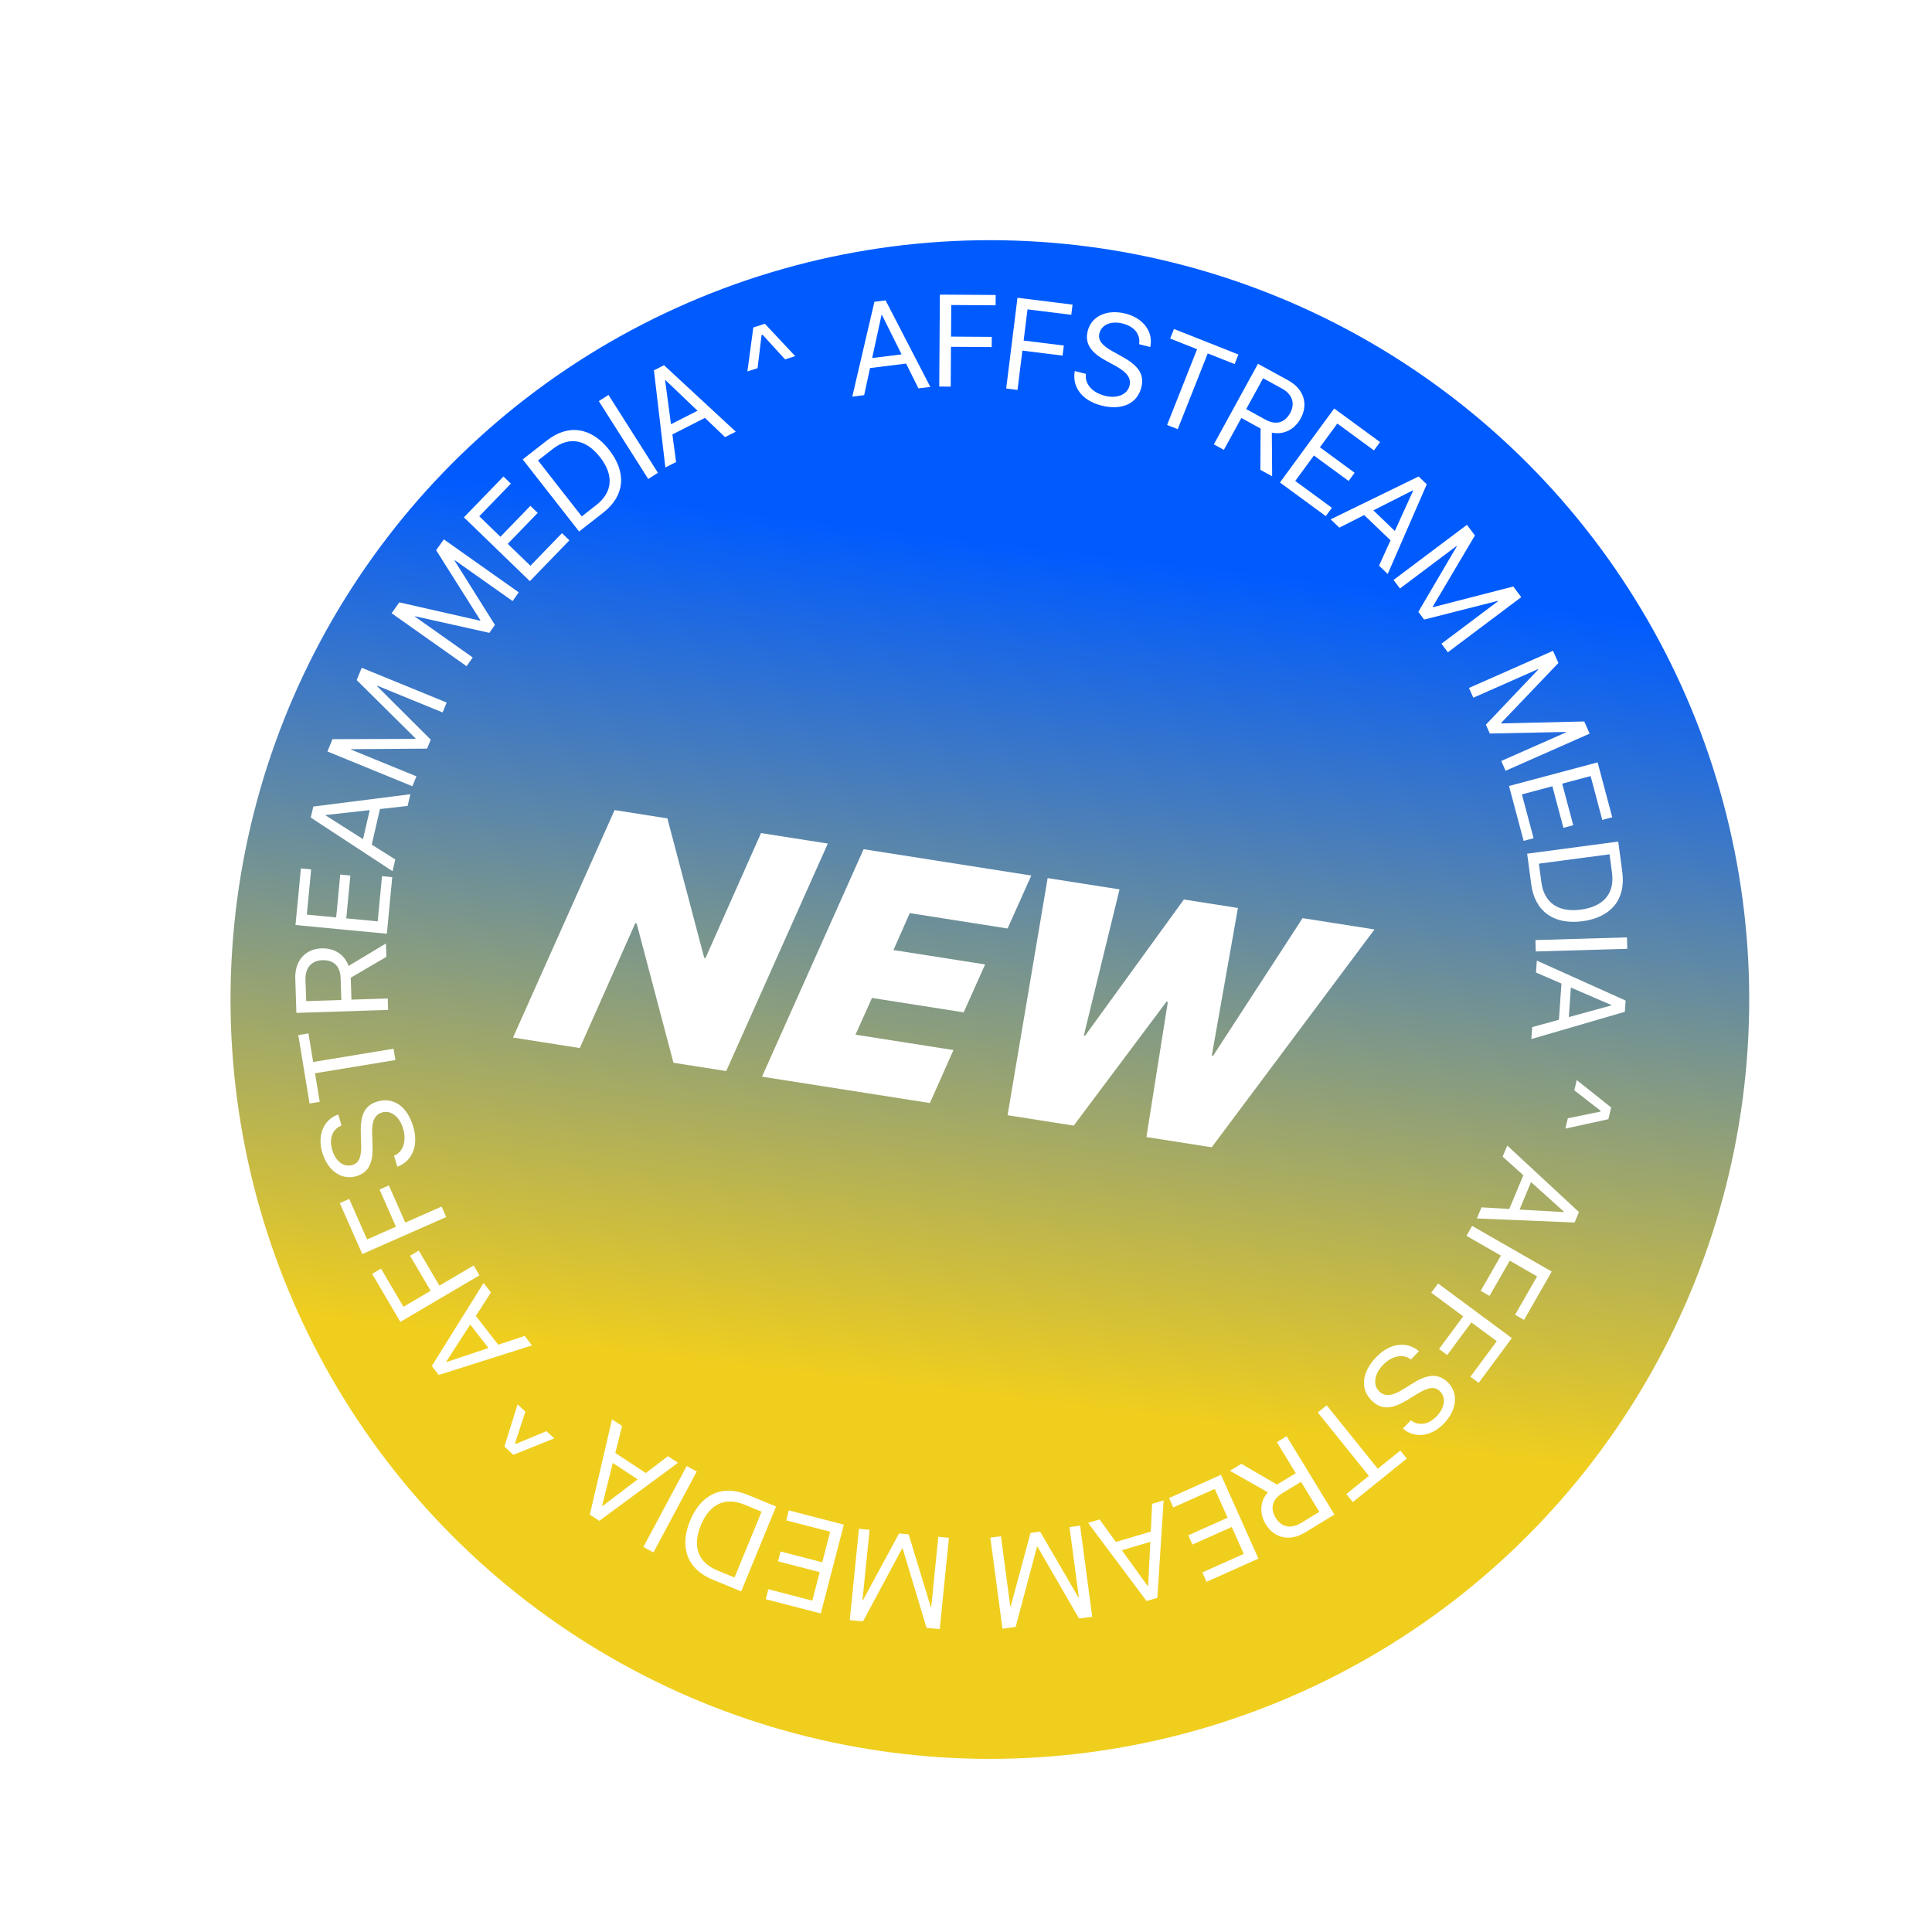 <svg width="189" height="189" viewBox="0 0 189 189" fill="none" xmlns="http://www.w3.org/2000/svg">
<g filter="url(#filter0_d_3333_10452)">
<circle cx="93.836" cy="93.78" r="74.283" transform="rotate(6.569 93.836 93.78)" fill="url(#paint0_linear_3333_10452)"/>
</g>
<g clip-path="url(#clip0_3333_10452)">
<path d="M89.848 37.995L88.641 35.567L85.112 36.006L84.537 38.656L83.375 38.801L85.541 29.523L86.635 29.386L91.01 37.85L89.848 37.995ZM86.237 30.803L85.321 35.025L88.198 34.667L86.274 30.799L86.237 30.803Z" fill="white"/>
<path d="M93.005 37.822L91.883 37.815L91.943 28.821L97.403 28.857L97.396 29.867L93.058 29.838L93.037 32.93L97.02 32.956L97.014 33.953L93.031 33.927L93.005 37.822Z" fill="white"/>
<path d="M99.539 38.144L98.431 38.007L99.535 29.13L104.923 29.8L104.8 30.797L100.518 30.265L100.139 33.316L104.07 33.804L103.947 34.788L100.017 34.3L99.539 38.144Z" fill="white"/>
<path d="M105.141 36.297L106.234 36.577C106.096 37.546 106.831 38.396 108.076 38.715C109.254 39.016 110.271 38.613 110.49 37.755C110.679 37.018 110.281 36.433 109.186 35.831L108.142 35.256C106.64 34.434 106.108 33.545 106.411 32.361C106.781 30.911 108.31 30.22 110.122 30.683C111.856 31.127 112.85 32.475 112.525 33.949L111.437 33.671C111.58 32.71 110.972 31.943 109.836 31.653C108.706 31.364 107.771 31.75 107.553 32.601C107.385 33.26 107.768 33.776 108.873 34.387L109.724 34.862C111.414 35.777 111.968 36.658 111.648 37.909C111.24 39.504 109.729 40.18 107.723 39.667C105.874 39.194 104.85 37.864 105.141 36.297Z" fill="white"/>
<path d="M115.213 41.985L114.172 41.573L117.106 34.162L114.474 33.12L114.845 32.183L121.15 34.68L120.779 35.617L118.147 34.575L115.213 41.985Z" fill="white"/>
<path d="M123.566 37.001L121.911 40.021L123.795 41.053C124.805 41.607 125.678 41.375 126.208 40.409C126.725 39.464 126.422 38.566 125.406 38.01L123.566 37.001ZM121.435 40.889L119.727 44.008L118.744 43.469L123.062 35.589L126.016 37.208C127.534 38.04 128.019 39.513 127.241 40.932C126.64 42.03 125.578 42.556 124.419 42.325L124.45 46.596L123.298 45.965L123.319 41.922L121.435 40.889Z" fill="white"/>
<path d="M130.292 49.677L129.696 50.49L125.21 47.201L130.518 39.96L135.004 43.248L134.408 44.061L130.825 41.435L129.122 43.758L132.519 46.249L131.931 47.051L128.533 44.561L126.709 47.05L130.292 49.677Z" fill="white"/>
<path d="M134.905 55.337L136.031 52.858L133.452 50.387L131.023 51.619L130.174 50.805L138.775 46.612L139.575 47.378L135.754 56.151L134.905 55.337ZM138.219 47.966L134.349 49.928L136.452 51.942L138.246 47.992L138.219 47.966Z" fill="white"/>
<path d="M141.64 63.808L141.012 62.972L146.544 58.817L146.518 58.782L139.317 60.611L138.749 59.855L142.513 53.449L142.486 53.414L136.954 57.569L136.326 56.733L143.505 51.341L144.286 52.381L140.157 59.357L140.187 59.397L148.038 57.376L148.819 58.416L141.64 63.808Z" fill="white"/>
<path d="M147.284 75.402L146.861 74.444L153.198 71.645L153.18 71.605L145.742 71.758L145.36 70.892L150.481 65.496L150.464 65.456L144.127 68.256L143.704 67.299L151.927 63.666L152.453 64.857L146.846 70.726L146.866 70.771L154.981 70.578L155.507 71.769L147.284 75.402Z" fill="white"/>
<path d="M150.024 81.999L149.051 82.259L147.621 76.889L156.288 74.58L157.718 79.95L156.745 80.209L155.603 75.92L152.822 76.661L153.905 80.728L152.944 80.984L151.861 76.917L148.882 77.711L150.024 81.999Z" fill="white"/>
<path d="M158.307 82.327L158.705 85.322C159.056 87.965 157.615 89.747 154.812 90.12C152.002 90.493 150.146 89.156 149.794 86.507L149.396 83.512L158.307 82.327ZM157.454 83.572L150.544 84.49L150.784 86.3C151.053 88.319 152.438 89.279 154.648 88.985C156.878 88.688 157.964 87.406 157.695 85.381L157.454 83.572Z" fill="white"/>
<path d="M150.239 93.079L150.206 91.963L159.16 91.701L159.192 92.818L150.239 93.079Z" fill="white"/>
<path d="M149.889 100.479L152.503 99.761L152.75 96.215L150.261 95.141L150.343 93.973L159.029 97.882L158.952 98.981L149.807 101.646L149.889 100.479ZM157.638 98.319L153.673 96.608L153.471 99.499L157.636 98.356L157.638 98.319Z" fill="white"/>
<path d="M156.571 108.65L154.008 106.666L154.243 105.657L157.612 108.338L157.345 109.486L153.138 110.406L153.373 109.397L156.549 108.747L156.571 108.65Z" fill="white"/>
<path d="M144.929 118.111L147.648 118.266L149.022 114.97L146.997 113.148L147.449 112.063L154.464 118.572L154.038 119.594L144.477 119.196L144.929 118.111ZM153 118.542L149.774 115.64L148.654 118.328L152.986 118.576L153 118.542Z" fill="white"/>
<path d="M143.457 120.895L144.014 119.924L151.801 124.393L149.088 129.12L148.214 128.619L150.369 124.863L147.693 123.327L145.714 126.775L144.85 126.279L146.829 122.831L143.457 120.895Z" fill="white"/>
<path d="M140.014 126.458L140.681 125.558L147.897 130.9L144.654 135.281L143.844 134.681L146.42 131.201L143.94 129.365L141.574 132.56L140.774 131.968L143.14 128.772L140.014 126.458Z" fill="white"/>
<path d="M138.809 132.178L138.031 132.992C137.256 132.399 136.157 132.622 135.272 133.55C134.434 134.427 134.288 135.509 134.927 136.119C135.476 136.643 136.179 136.583 137.237 135.924L138.248 135.298C139.697 134.393 140.73 134.364 141.612 135.206C142.693 136.237 142.547 137.904 141.258 139.254C140.025 140.546 138.366 140.752 137.243 139.748L138.016 138.938C138.782 139.532 139.747 139.377 140.555 138.531C141.358 137.69 141.48 136.688 140.845 136.082C140.354 135.614 139.718 135.695 138.647 136.358L137.818 136.866C136.196 137.889 135.159 137.94 134.227 137.051C133.039 135.917 133.189 134.272 134.615 132.777C135.93 131.4 137.588 131.159 138.809 132.178Z" fill="white"/>
<path d="M128.911 138.174L129.784 137.472L134.783 143.679L136.988 141.903L137.62 142.688L132.338 146.943L131.706 146.158L133.911 144.382L128.911 138.174Z" fill="white"/>
<path d="M129.065 147.898L127.274 144.96L125.441 146.077C124.458 146.676 124.224 147.547 124.797 148.487C125.357 149.406 126.286 149.591 127.274 148.989L129.065 147.898ZM126.759 144.115L124.911 141.081L125.867 140.498L130.539 148.165L127.665 149.917C126.188 150.817 124.67 150.503 123.828 149.121C123.178 148.053 123.252 146.872 124.029 145.983L120.315 143.882L121.436 143.198L124.926 145.232L126.759 144.115Z" fill="white"/>
<path d="M114.777 147.467L114.366 146.547L119.444 144.276L123.108 152.473L118.03 154.743L117.619 153.823L121.674 152.01L120.499 149.38L116.653 151.099L116.247 150.19L120.092 148.471L118.833 145.654L114.777 147.467Z" fill="white"/>
<path d="M107.568 148.64L109.161 150.842L112.576 149.828L112.709 147.114L113.834 146.78L113.218 156.306L112.159 156.621L106.443 148.974L107.568 148.64ZM112.319 155.155L112.531 150.832L109.746 151.658L112.283 155.166L112.319 155.155Z" fill="white"/>
<path d="M96.881 150.419L97.919 150.281L98.832 157.148L98.875 157.142L100.811 149.959L101.75 149.834L105.495 156.262L105.539 156.256L104.625 149.389L105.663 149.251L106.848 158.162L105.557 158.334L101.493 151.308L101.444 151.314L99.357 159.158L98.067 159.33L96.881 150.419Z" fill="white"/>
<path d="M84.027 149.554L85.067 149.658L84.374 156.542L84.418 156.547L87.952 150.011L88.893 150.106L91.054 157.214L91.098 157.218L91.79 150.334L92.83 150.439L91.932 159.372L90.638 159.242L88.304 151.478L88.255 151.473L84.422 158.617L83.129 158.487L84.027 149.554Z" fill="white"/>
<path d="M76.914 148.729L77.167 147.754L82.551 149.151L80.295 157.842L74.911 156.444L75.164 155.469L79.464 156.585L80.188 153.796L76.111 152.738L76.361 151.774L80.438 152.833L81.213 149.846L76.914 148.729Z" fill="white"/>
<path d="M72.508 155.68L69.717 154.532C67.254 153.519 66.43 151.384 67.504 148.772C68.58 146.154 70.662 145.213 73.131 146.228L75.922 147.376L72.508 155.68ZM71.855 154.322L74.503 147.882L72.817 147.189C70.935 146.415 69.415 147.136 68.567 149.196C67.713 151.273 68.281 152.852 70.169 153.628L71.855 154.322Z" fill="white"/>
<path d="M67.175 143.419L68.162 143.948L63.925 151.868L62.937 151.339L67.175 143.419Z" fill="white"/>
<path d="M60.854 139.497L60.195 142.139L63.178 144.103L65.344 142.452L66.327 143.099L58.626 148.779L57.701 148.17L59.872 138.85L60.854 139.497ZM58.928 147.346L62.379 144.717L59.947 143.116L58.897 147.326L58.928 147.346Z" fill="white"/>
<path d="M50.456 141.255L53.459 140.005L54.222 140.711L50.212 142.317L49.344 141.514L50.63 137.391L51.394 138.096L50.383 141.187L50.456 141.255Z" fill="white"/>
<path d="M48.027 126.439L46.55 128.728L48.74 131.549L51.323 130.686L52.044 131.615L42.922 134.505L42.243 133.63L47.306 125.51L48.027 126.439ZM43.67 133.247L47.786 131.872L46.001 129.572L43.648 133.218L43.67 133.247Z" fill="white"/>
<path d="M46.337 123.796L46.905 124.761L39.167 129.314L36.403 124.616L37.272 124.105L39.468 127.837L42.127 126.272L40.111 122.846L40.969 122.341L42.986 125.768L46.337 123.796Z" fill="white"/>
<path d="M43.202 118.032L43.654 119.056L35.44 122.681L33.24 117.694L34.162 117.287L35.91 121.249L38.734 120.003L37.129 116.366L38.04 115.964L39.645 119.601L43.202 118.032Z" fill="white"/>
<path d="M38.867 114.14L38.548 113.063C39.446 112.686 39.797 111.623 39.433 110.397C39.089 109.237 38.225 108.574 37.38 108.825C36.654 109.04 36.358 109.679 36.403 110.921L36.444 112.107C36.51 113.81 36.022 114.719 34.856 115.065C33.428 115.489 32.057 114.537 31.527 112.751C31.02 111.044 31.664 109.506 33.09 109.03L33.408 110.101C32.514 110.471 32.169 111.382 32.501 112.501C32.832 113.614 33.639 114.216 34.478 113.967C35.126 113.774 35.372 113.183 35.329 111.927L35.3 110.958C35.218 109.046 35.689 108.123 36.92 107.757C38.491 107.29 39.841 108.237 40.427 110.212C40.968 112.033 40.355 113.588 38.867 114.14Z" fill="white"/>
<path d="M38.5 102.594L38.682 103.699L30.817 104.994L31.277 107.787L30.283 107.951L29.181 101.259L30.176 101.096L30.635 103.889L38.5 102.594Z" fill="white"/>
<path d="M29.954 97.936L33.393 97.823L33.322 95.678C33.285 94.527 32.641 93.895 31.541 93.931C30.465 93.966 29.847 94.684 29.885 95.84L29.954 97.936ZM34.381 97.791L37.932 97.674L37.969 98.794L28.995 99.088L28.885 95.724C28.828 93.995 29.849 92.829 31.465 92.775C32.715 92.734 33.708 93.38 34.099 94.494L37.756 92.295L37.799 93.607L34.311 95.645L34.381 97.791Z" fill="white"/>
<path d="M37.37 85.712L38.373 85.808L37.845 91.345L28.907 90.492L29.436 84.955L30.439 85.051L30.017 89.473L32.885 89.747L33.285 85.554L34.276 85.648L33.876 89.841L36.948 90.135L37.37 85.712Z" fill="white"/>
<path d="M39.877 78.842L37.17 79.143L36.367 82.623L38.668 84.08L38.403 85.226L30.4 79.981L30.649 78.902L40.142 77.696L39.877 78.842ZM31.848 79.766L35.514 82.088L36.169 79.25L31.856 79.73L31.848 79.766Z" fill="white"/>
<path d="M43.694 68.728L43.298 69.695L36.895 67.074L36.878 67.114L42.139 72.36L41.781 73.236L34.351 73.287L34.335 73.327L40.738 75.948L40.342 76.916L32.033 73.514L32.525 72.311L40.632 72.281L40.651 72.235L34.892 66.53L35.385 65.326L43.694 68.728Z" fill="white"/>
<path d="M50.749 57.947L50.145 58.8L44.495 54.807L44.47 54.842L48.417 61.137L47.872 61.909L40.62 60.289L40.595 60.325L46.245 64.318L45.642 65.172L38.31 59.99L39.061 58.928L46.967 60.721L46.995 60.681L42.666 53.827L43.417 52.764L50.749 57.947Z" fill="white"/>
<path d="M54.978 52.156L55.703 52.857L51.834 56.854L45.383 50.61L49.251 46.613L49.975 47.314L46.886 50.506L48.956 52.51L51.885 49.483L52.601 50.175L49.671 53.202L51.889 55.348L54.978 52.156Z" fill="white"/>
<path d="M51.134 44.943L53.505 43.089C55.597 41.452 57.855 41.79 59.591 44.009C61.331 46.234 61.12 48.502 59.023 50.143L56.652 51.997L51.134 44.943ZM52.634 45.047L56.912 50.517L58.344 49.397C59.943 48.146 60.068 46.473 58.699 44.723C57.319 42.958 55.669 42.672 54.066 43.926L52.634 45.047Z" fill="white"/>
<path d="M64.363 46.253L63.413 46.856L58.577 39.238L59.527 38.635L64.363 46.253Z" fill="white"/>
<path d="M70.93 42.762L68.961 40.88L65.778 42.499L66.139 45.199L65.091 45.732L63.971 36.229L64.958 35.727L71.978 42.229L70.93 42.762ZM65.065 37.201L65.64 41.501L68.236 40.181L65.099 37.184L65.065 37.201Z" fill="white"/>
<path d="M74.502 32.775L74.11 36.017L73.116 36.335L73.694 32.036L74.825 31.674L77.793 34.837L76.799 35.155L74.597 32.744L74.502 32.775Z" fill="white"/>
<path d="M56.719 102.527L50.185 101.501L60.123 79.248L65.286 80.059L68.889 93.695L69.018 93.716L74.449 81.498L80.982 82.524L71.044 104.777L65.882 103.966L62.278 90.33L62.149 90.31L56.719 102.527ZM93.274 102.723L90.968 107.906L74.545 105.327L84.483 83.074L100.889 85.65L98.567 90.831L89.001 89.328L87.402 92.939L96.371 94.348L94.272 99.035L85.303 97.626L83.691 101.218L93.274 102.723ZM114.114 97.992L105.035 110.115L98.566 109.099L102.487 85.901L109.52 87.006L106.027 101.293L106.156 101.314L115.812 87.994L121.103 88.825L118.546 103.259L118.675 103.28L127.427 89.818L134.461 90.923L118.537 112.236L112.149 111.232L114.244 98.013L114.114 97.992Z" fill="white"/>
</g>
<defs>
<filter id="filter0_d_3333_10452" x="12.547" y="13.49" width="168.578" height="168.579" filterUnits="userSpaceOnUse" color-interpolation-filters="sRGB">
<feFlood flood-opacity="0" result="BackgroundImageFix"/>
<feColorMatrix in="SourceAlpha" type="matrix" values="0 0 0 0 0 0 0 0 0 0 0 0 0 0 0 0 0 0 127 0" result="hardAlpha"/>
<feOffset dx="3" dy="4"/>
<feGaussianBlur stdDeviation="5"/>
<feComposite in2="hardAlpha" operator="out"/>
<feColorMatrix type="matrix" values="0 0 0 0 0 0 0 0 0 0 0 0 0 0 0 0 0 0 0.25 0"/>
<feBlend mode="normal" in2="BackgroundImageFix" result="effect1_dropShadow_3333_10452"/>
<feBlend mode="normal" in="SourceGraphic" in2="effect1_dropShadow_3333_10452" result="shape"/>
</filter>
<linearGradient id="paint0_linear_3333_10452" x1="122.616" y1="49.415" x2="122.313" y2="132.506" gradientUnits="userSpaceOnUse">
<stop stop-color="#005BFF"/>
<stop offset="1" stop-color="#F0CE1E"/>
</linearGradient>
<clipPath id="clip0_3333_10452">
<rect width="132.633" height="132.633" fill="white" transform="translate(64.195 5.155) rotate(26.432)"/>
</clipPath>
</defs>
</svg>
